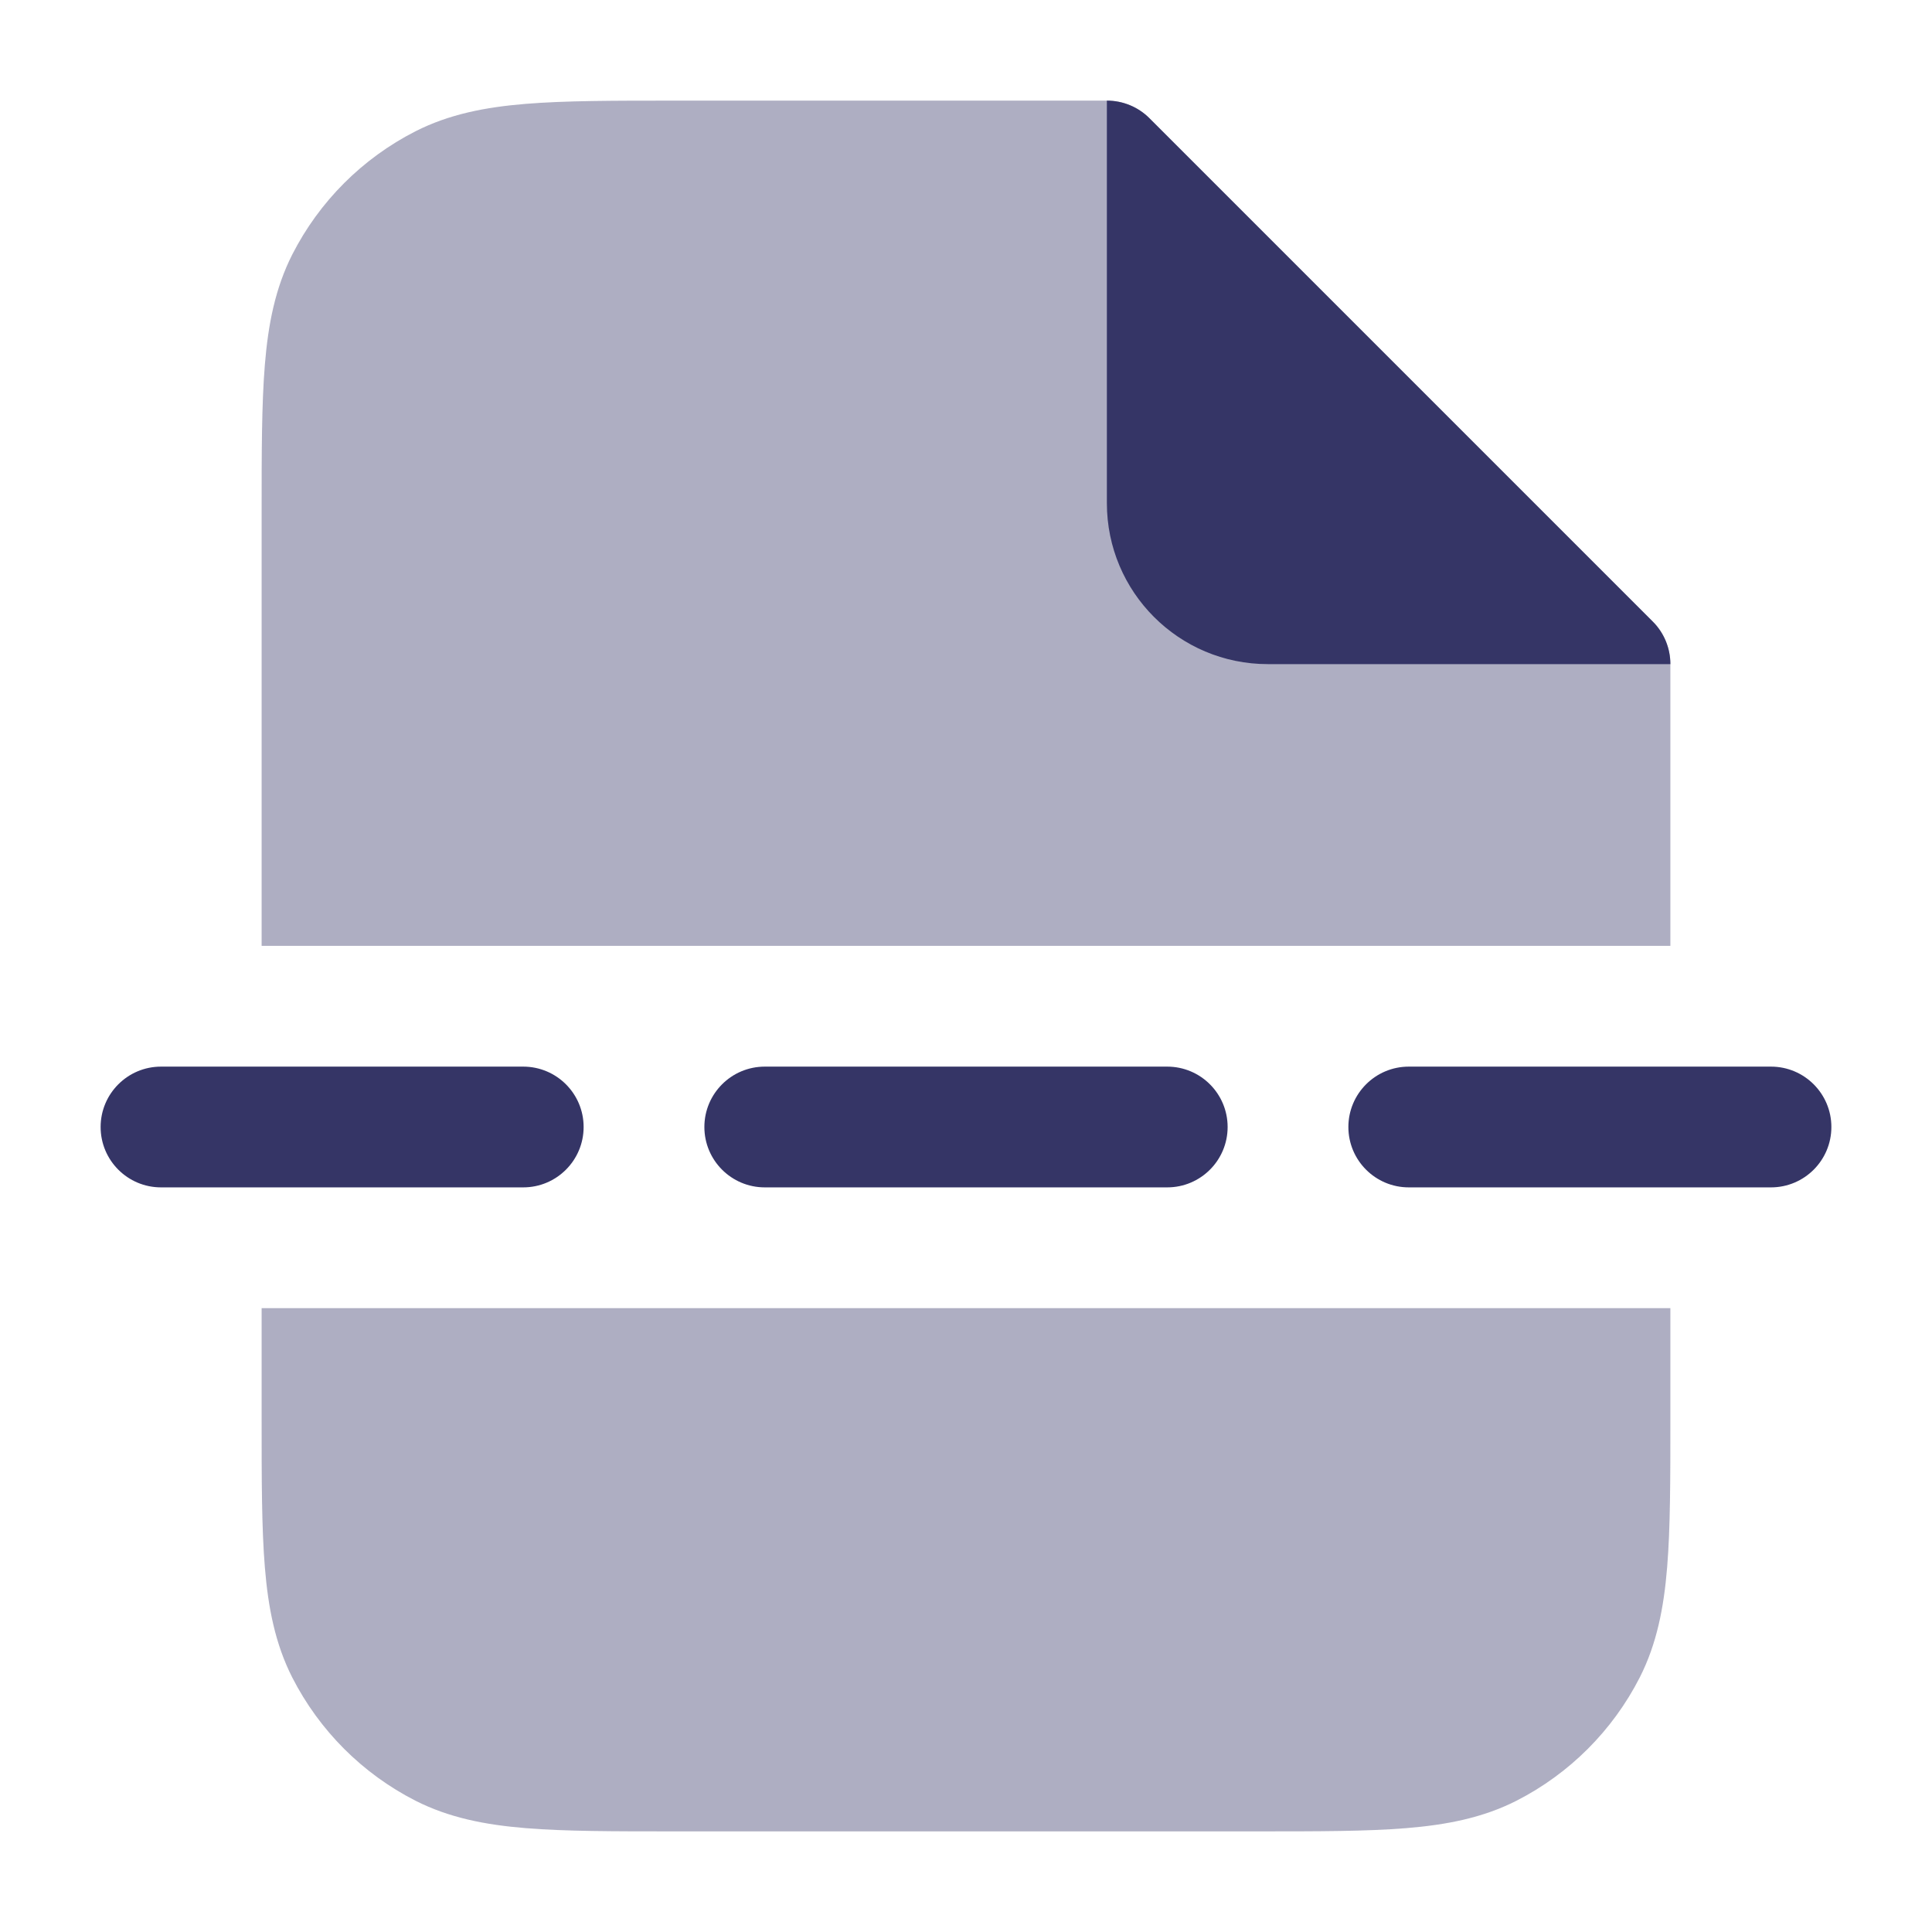 <svg width="24" height="24" viewBox="0 0 24 24" fill="none" xmlns="http://www.w3.org/2000/svg">
<g opacity="0.4">
<path d="M13.75 1.25H8.368C7.625 1.25 7.022 1.25 6.533 1.29C6.028 1.331 5.579 1.419 5.161 1.631C4.502 1.967 3.967 2.502 3.631 3.161C3.419 3.579 3.331 4.028 3.29 4.533C3.25 5.022 3.25 5.625 3.25 6.368V11.75H20.75V8.25C20.75 8.051 20.671 7.86 20.53 7.72L14.28 1.47C14.14 1.329 13.949 1.25 13.75 1.25Z" fill="#353566"/>
<path d="M20.75 16.25H3.25V17.632C3.25 18.375 3.25 18.978 3.29 19.467C3.331 19.972 3.419 20.422 3.631 20.839C3.967 21.497 4.502 22.033 5.161 22.369C5.579 22.581 6.028 22.669 6.533 22.71C7.022 22.75 7.625 22.75 8.368 22.75H15.632C16.375 22.75 16.978 22.75 17.467 22.71C17.972 22.669 18.422 22.581 18.839 22.369C19.497 22.033 20.033 21.497 20.369 20.839C20.581 20.422 20.669 19.972 20.71 19.467C20.75 18.978 20.75 18.375 20.75 17.632V16.25Z" fill="#353566"/>
</g>
<path d="M20.53 7.72C20.671 7.86 20.75 8.051 20.75 8.25L15.75 8.25C14.645 8.25 13.75 7.355 13.75 6.25V1.25C13.949 1.25 14.14 1.329 14.28 1.47L20.53 7.72Z" fill="#353566"/>
<path d="M2 13.25C1.586 13.25 1.25 13.586 1.25 14C1.25 14.414 1.586 14.75 2 14.75H6.5C6.914 14.75 7.25 14.414 7.25 14C7.25 13.586 6.914 13.25 6.5 13.25H2Z" fill="#353566"/>
<path d="M9.5 13.25C9.086 13.25 8.75 13.586 8.75 14C8.75 14.414 9.086 14.75 9.5 14.75H14.5C14.914 14.75 15.25 14.414 15.25 14C15.25 13.586 14.914 13.25 14.5 13.25H9.5Z" fill="#353566"/>
<path d="M17.5 13.25C17.086 13.25 16.75 13.586 16.75 14C16.75 14.414 17.086 14.75 17.5 14.75H22C22.414 14.75 22.75 14.414 22.75 14C22.75 13.586 22.414 13.25 22 13.25H17.5Z" fill="#353566"/>
</svg>
